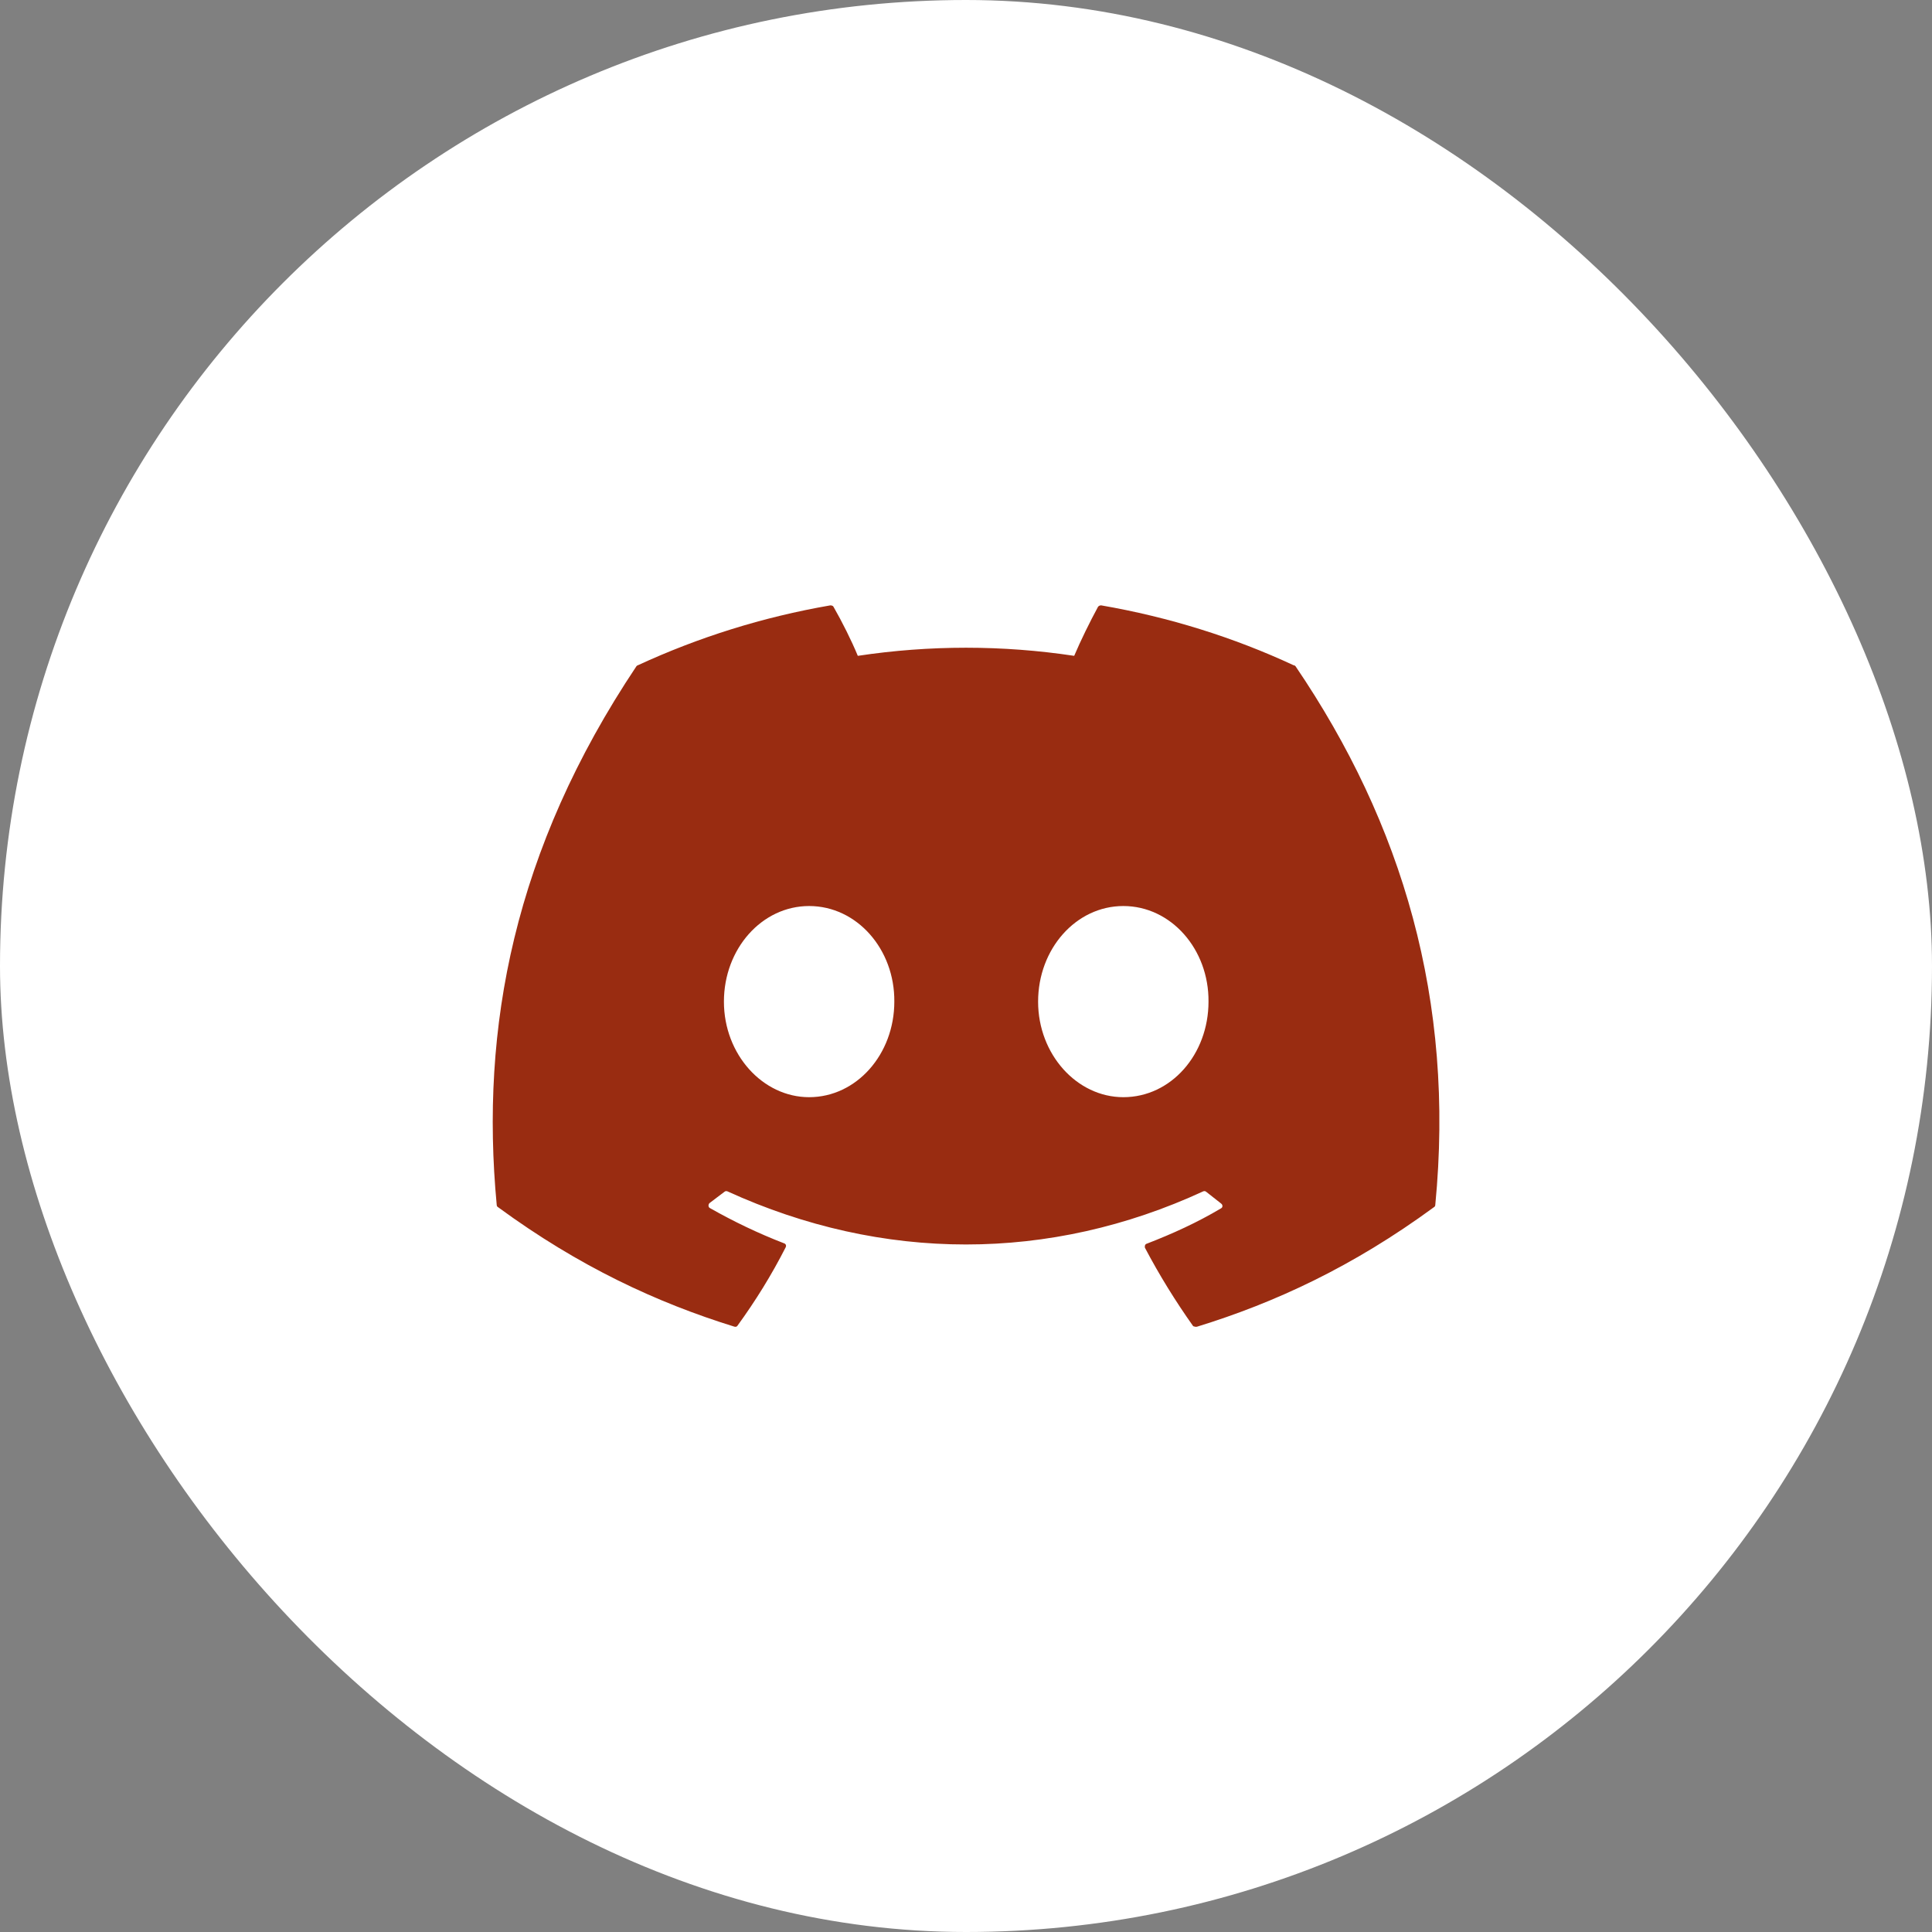 <svg width="50" height="50" viewBox="0 0 50 50" fill="none" xmlns="http://www.w3.org/2000/svg">
<rect x="0" y="0" width="50" height="50" fill="#808080" stroke="none"/>
<rect width="50" height="50" rx="25" fill="white"/>
<path d="M33.481 17.218C31.93 16.495 30.25 15.97 28.5 15.667C28.485 15.666 28.469 15.669 28.455 15.675C28.441 15.681 28.428 15.69 28.418 15.702C28.208 16.087 27.963 16.588 27.8 16.973C25.944 16.693 24.056 16.693 22.2 16.973C22.037 16.577 21.791 16.087 21.57 15.702C21.558 15.678 21.523 15.667 21.488 15.667C19.738 15.97 18.07 16.495 16.506 17.218C16.495 17.218 16.483 17.23 16.471 17.242C13.298 21.99 12.423 26.61 12.855 31.183C12.855 31.207 12.867 31.23 12.89 31.242C14.99 32.782 17.008 33.715 19.003 34.333C19.038 34.345 19.073 34.333 19.085 34.31C19.552 33.668 19.971 32.992 20.333 32.28C20.357 32.233 20.333 32.187 20.287 32.175C19.622 31.918 18.991 31.615 18.373 31.265C18.326 31.242 18.326 31.172 18.361 31.137C18.49 31.043 18.618 30.938 18.747 30.845C18.77 30.822 18.805 30.822 18.828 30.833C22.841 32.665 27.17 32.665 31.137 30.833C31.16 30.822 31.195 30.822 31.218 30.845C31.346 30.95 31.475 31.043 31.603 31.148C31.65 31.183 31.65 31.253 31.591 31.277C30.985 31.638 30.343 31.93 29.678 32.187C29.631 32.198 29.62 32.257 29.631 32.292C30.005 33.003 30.425 33.68 30.88 34.322C30.915 34.333 30.95 34.345 30.985 34.333C32.992 33.715 35.01 32.782 37.11 31.242C37.133 31.23 37.145 31.207 37.145 31.183C37.658 25.898 36.293 21.313 33.528 17.242C33.517 17.23 33.505 17.218 33.481 17.218ZM20.94 28.395C19.738 28.395 18.735 27.287 18.735 25.922C18.735 24.557 19.715 23.448 20.94 23.448C22.177 23.448 23.157 24.568 23.145 25.922C23.145 27.287 22.165 28.395 20.94 28.395ZM29.072 28.395C27.87 28.395 26.866 27.287 26.866 25.922C26.866 24.557 27.846 23.448 29.072 23.448C30.308 23.448 31.288 24.568 31.276 25.922C31.276 27.287 30.308 28.395 29.072 28.395Z" fill="#992C11"/>
</svg>
